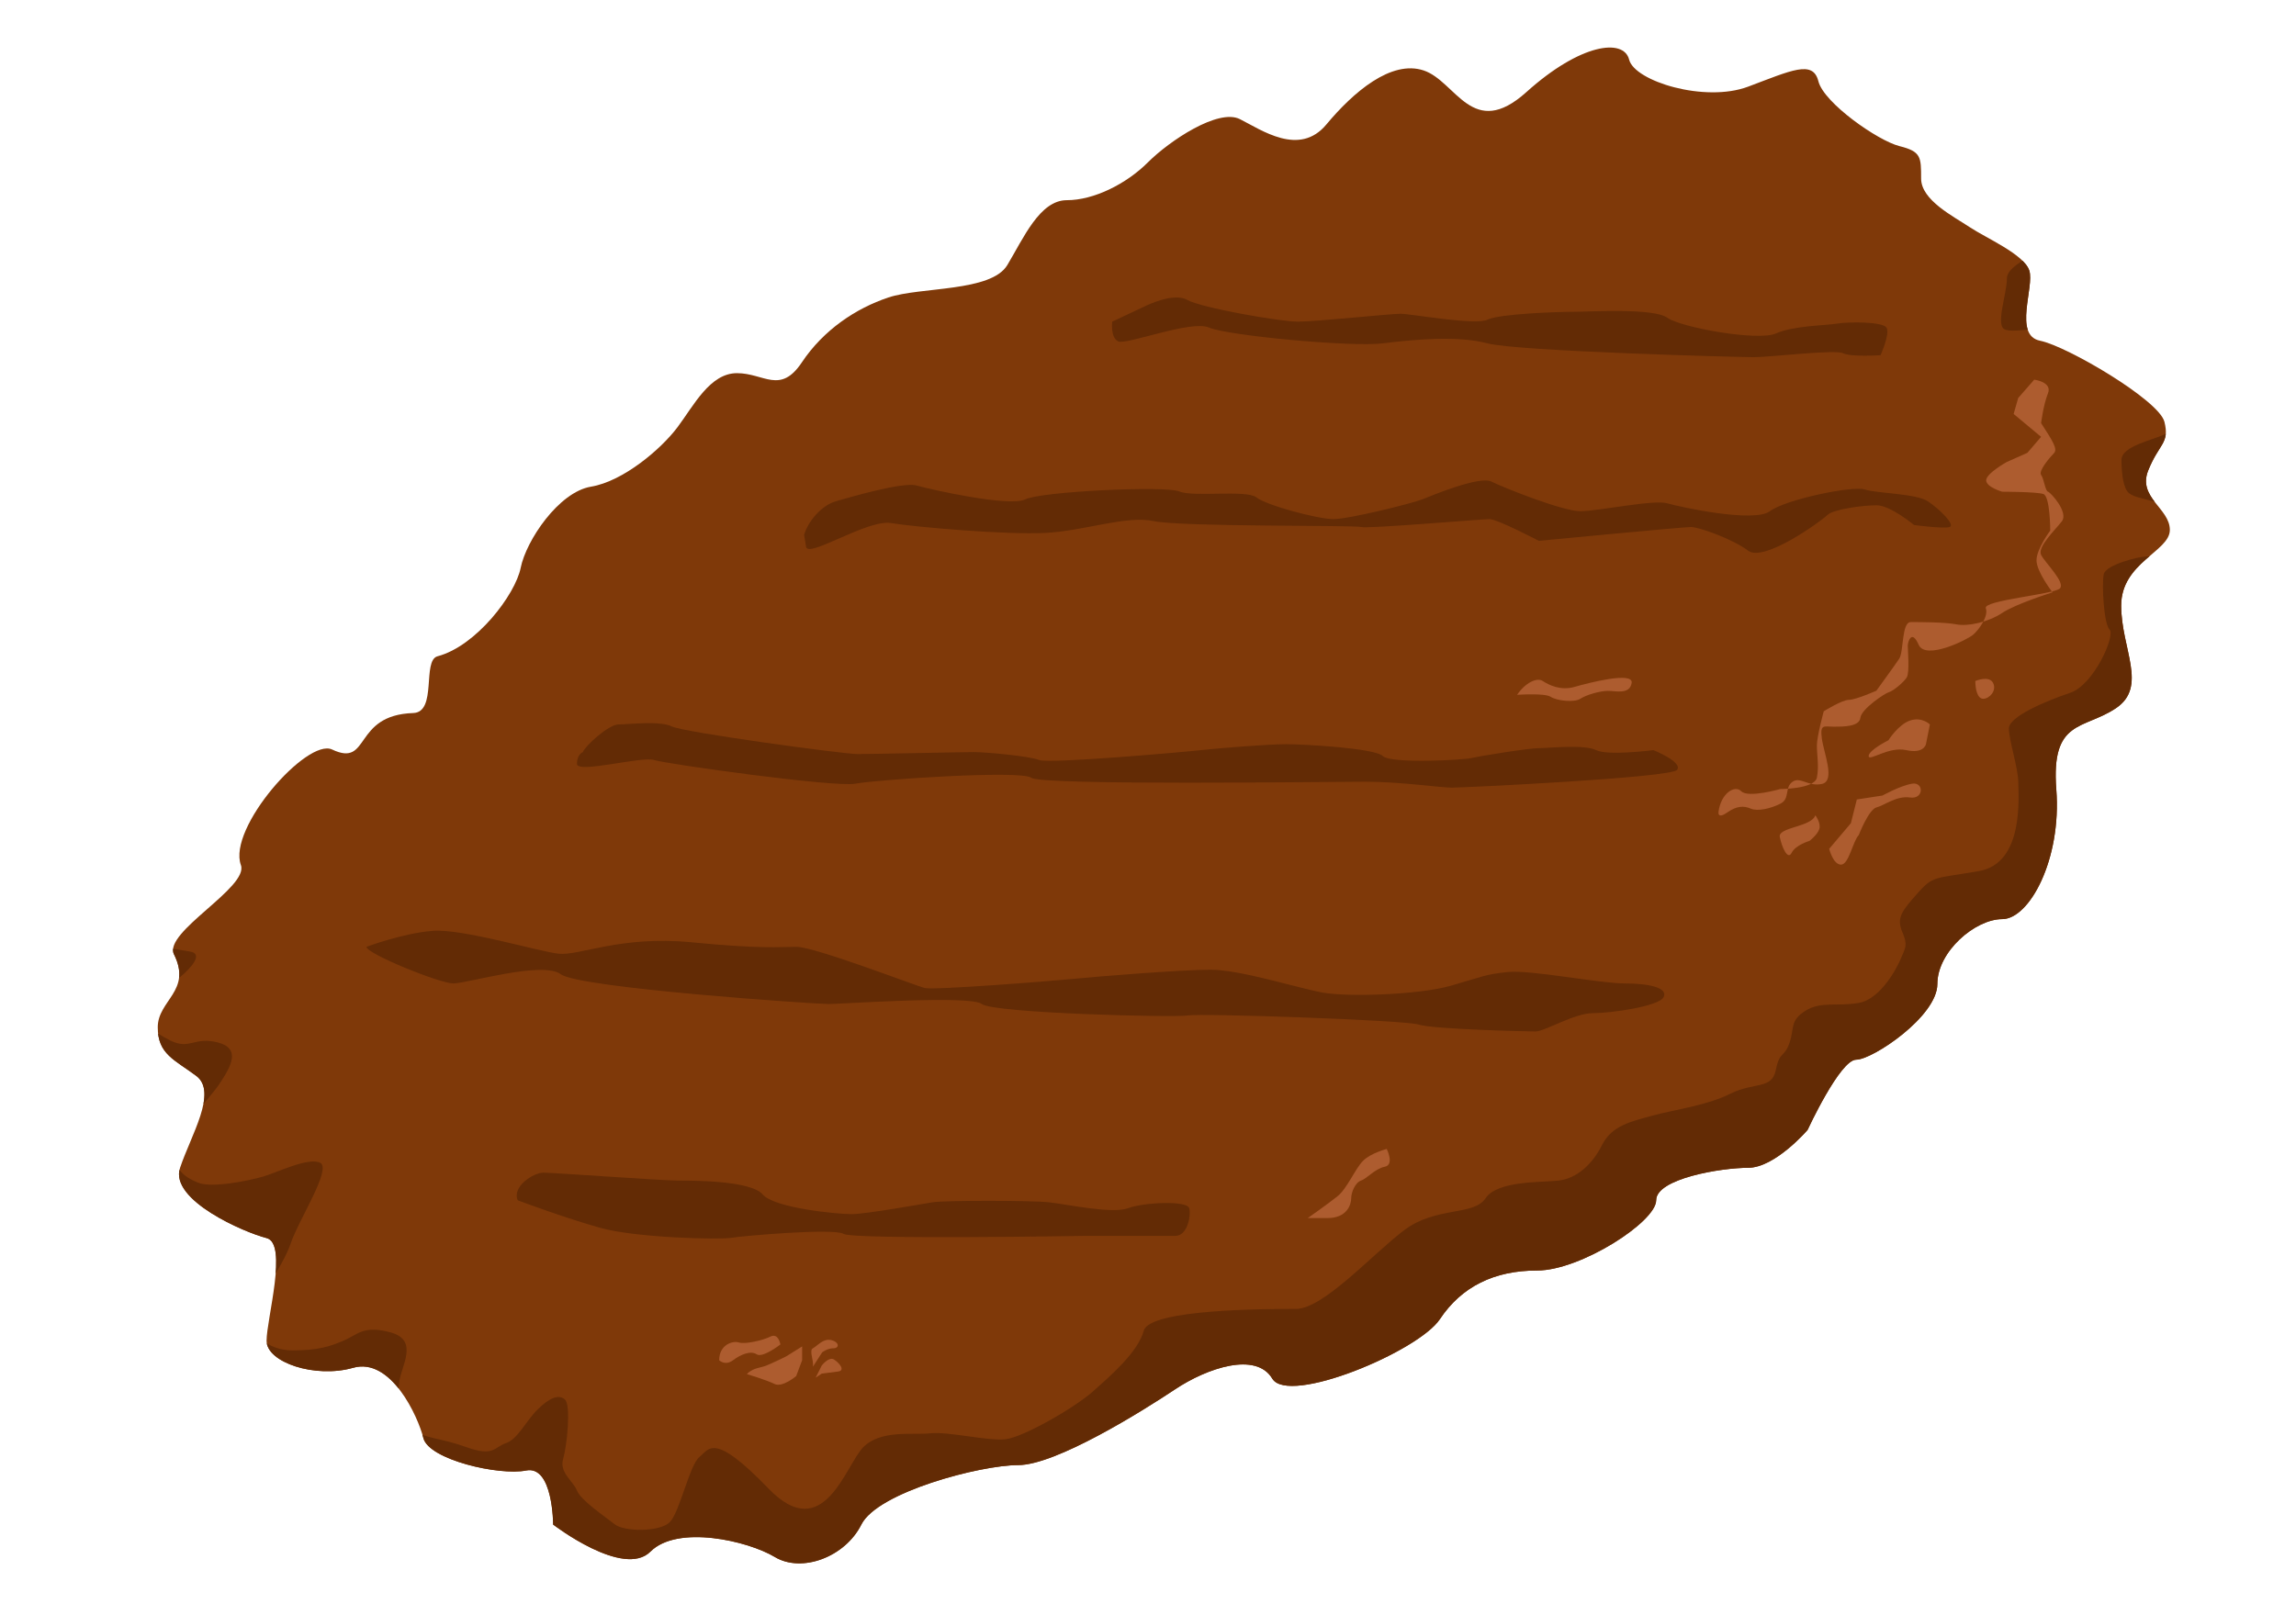 <?xml version="1.0" encoding="utf-8"?>
<!-- Generator: Adobe Illustrator 16.0.0, SVG Export Plug-In . SVG Version: 6.00 Build 0)  -->
<!DOCTYPE svg PUBLIC "-//W3C//DTD SVG 1.1//EN" "http://www.w3.org/Graphics/SVG/1.1/DTD/svg11.dtd">
<svg version="1.1" xmlns="http://www.w3.org/2000/svg" xmlns:xlink="http://www.w3.org/1999/xlink" x="0px" y="0px"
	 width="487.61px" height="340.71px" viewBox="49.081 816.647 487.61 340.71" enable-background="new 49.081 816.647 487.61 340.71"
	 xml:space="preserve">
<g id="Pickles">
</g>
<g id="Tomato">
</g>
<g id="Lettuce">
</g>
<g id="Tofu_Slice">
</g>
<g id="Swiss_Slice">
</g>
<g id="Cheddar_Slice">
</g>
<g id="Eggplant_Patty">
</g>
<g id="Halloumi_Patty">
</g>
<g id="Beef_Patty">
	<g id="Patty_Clipping_Mask">
		<defs>
			<path id="Patty_1_" d="M100.239,1000.416c-2.858-7.858,14.086-27.053,19.378-24.547c8.181,3.877,4.306-7.318,17.224-7.75
				c5.131-0.171,1.835-11.181,5.167-12.057c8.182-2.154,16.509-13.062,17.657-18.805c1.146-5.74,8.036-16.074,14.926-17.225
				c6.892-1.148,14.93-8.036,18.373-12.631c3.445-4.592,6.889-11.483,12.631-11.483c5.744,0,9.186,4.595,13.78-2.296
				c4.594-6.889,11.482-11.482,18.373-13.78c6.891-2.297,21.818-1.146,25.264-6.89c3.445-5.741,6.89-13.779,12.631-13.779
				c5.74,0,12.631-3.444,17.224-8.038c4.595-4.593,14.927-11.481,19.521-9.187c4.595,2.297,12.633,8.037,18.374,1.147
				s13.779-13.778,20.669-11.482c6.889,2.296,10.337,14.929,21.819,4.593c11.482-10.334,20.668-11.484,21.817-6.891
				c1.148,4.594,16.076,9.188,25.263,5.743c9.186-3.445,13.78-5.743,14.929-1.149c1.146,4.594,12.633,12.633,17.224,13.78
				c4.593,1.148,4.593,2.296,4.593,6.889c0,4.595,6.89,8.04,10.335,10.336c3.445,2.297,11.485,5.74,12.633,9.186
				c1.148,3.445-3.446,13.78,2.297,14.929c5.74,1.149,25.261,12.633,26.409,17.225c1.149,4.595-1.148,4.595-3.444,10.334
				c-2.295,5.743,4.594,8.039,4.594,12.632c0,4.595-10.335,6.893-10.335,16.079c0,9.185,5.741,17.221-1.149,21.816
				c-6.889,4.593-13.779,2.295-12.631,17.224c1.149,14.929-5.741,27.56-11.484,27.56c-5.739,0-13.777,6.891-13.777,13.78
				s-13.781,16.078-17.226,16.078c-3.446,0-10.335,14.926-10.335,14.926s-6.89,8.04-12.631,8.04s-19.521,2.295-19.521,6.889
				s-16.077,14.93-25.265,14.93c-9.186,0-16.075,3.444-20.67,10.334c-4.593,6.89-32.152,18.372-35.597,12.632
				c-3.445-5.742-13.779-2.298-20.668,2.295c-6.893,4.594-25.264,16.078-33.302,16.078c-8.04,0-29.857,5.74-33.301,12.63
				c-3.445,6.891-12.632,10.336-18.373,6.891c-5.741-3.446-20.667-6.892-26.411-1.148c-5.741,5.742-20.669-5.742-20.669-5.742
				s-0.001-12.632-5.742-11.483c-5.742,1.149-20.668-2.299-21.816-6.891c-1.15-4.591-6.89-17.222-14.93-14.925
				c-8.038,2.296-18.373-1.15-18.373-5.745c0-4.591,4.591-20.667,0-21.816c-4.592-1.148-20.667-8.038-18.373-14.927
				c2.297-6.892,8.041-16.077,3.446-19.522c-4.595-3.443-8.182-4.596-8.182-10.336s7.321-7.751,3.445-15.503
				C83.703,1014.707,101.962,1005.152,100.239,1000.416z"/>
		</defs>
		<clipPath id="Patty_2_">
			<use xlink:href="#Patty_1_"  overflow="visible"/>
		</clipPath>
		<path id="Patty_Fill" clip-path="url(#Patty_2_)" fill="#7F3909" d="M84.105,1001.972c-3.098-8.504,15.269-29.283,21.003-26.569
			c8.87,4.194,4.667-7.925,18.67-8.391c5.563-0.183,1.99-12.104,5.6-13.05c8.87-2.333,17.895-14.139,19.14-20.357
			c1.244-6.213,8.711-17.399,16.178-18.644c7.47-1.243,16.182-8.699,19.916-13.673s7.467-12.431,13.691-12.431
			c6.227,0,9.957,4.974,14.939-2.486c4.978-7.458,12.445-12.429,19.912-14.915c7.468-2.487,23.649-1.243,27.385-7.459
			c3.733-6.214,7.467-14.915,13.69-14.915c6.223,0,13.693-3.729,18.67-8.701c4.981-4.974,16.18-12.432,21.16-9.945
			c4.98,2.485,13.691,8.699,19.915,1.242c6.223-7.457,14.937-14.915,22.404-12.429c7.467,2.484,11.203,16.158,23.65,4.972
			c12.444-11.188,22.403-12.432,23.646-7.46c1.247,4.973,17.427,9.946,27.384,6.218c9.957-3.729,14.939-6.218,16.183-1.245
			c1.242,4.974,13.691,13.674,18.67,14.916c4.975,1.245,4.975,2.485,4.975,7.458c0,4.975,7.469,8.702,11.204,11.188
			c3.734,2.488,12.447,6.215,13.694,9.946c1.241,3.728-3.738,14.916,2.487,16.157c6.221,1.246,27.381,13.675,28.627,18.646
			c1.245,4.972-1.246,4.972-3.734,11.187c-2.488,6.216,4.979,8.702,4.979,13.672c0,4.974-11.2,7.463-11.2,17.406
			c0,9.942,6.221,18.641-1.247,23.617c-7.467,4.97-14.938,2.483-13.692,18.643c1.246,16.162-6.223,29.834-12.446,29.834
			c-6.222,0-14.936,7.458-14.936,14.916c0,7.457-14.938,17.404-18.669,17.404c-3.736,0-11.204,16.154-11.204,16.154
			s-7.468,8.704-13.69,8.704c-6.222,0-21.158,2.484-21.158,7.458s-17.428,16.162-27.384,16.162c-9.957,0-17.425,3.727-22.404,11.187
			c-4.979,7.457-34.853,19.888-38.586,13.672c-3.734-6.215-14.935-2.487-22.403,2.484c-7.471,4.974-27.385,17.403-36.095,17.403
			c-8.715,0-32.363,6.214-36.097,13.673c-3.733,7.461-13.689,11.188-19.915,7.461c-6.22-3.732-22.401-7.462-28.628-1.247
			c-6.223,6.217-22.404-6.214-22.404-6.214s-0.001-13.675-6.223-12.43c-6.225,1.242-22.404-2.488-23.648-7.459
			c-1.246-4.972-7.468-18.643-16.183-16.155c-8.711,2.483-19.913-1.247-19.913-6.22c0-4.969,4.975-22.371,0-23.616
			c-4.98-1.241-22.403-8.701-19.916-16.159c2.489-7.458,8.715-17.403,3.737-21.132c-4.982-3.727-8.871-4.975-8.871-11.189
			c0-6.212,7.934-8.388,3.736-16.78C66.18,1017.443,85.973,1007.1,84.105,1001.972z"/>
		<path id="Bottom_Shadow_1" clip-path="url(#Patty_2_)" fill="#632B05" d="M487.462,866.938
			c-2.097,2.098-12.163,5.452-12.163,8.808c0,3.357-2.518,10.068-0.419,10.907c2.097,0.838,9.227-0.84,12.582-0.84
			c3.356,0,26.846,13.424,26.846,14.682c0,1.259-2.936,7.13-5.453,8.388c-2.517,1.259-9.228,2.518-9.228,5.455
			c0,2.936,0.419,6.29,1.678,7.129c1.258,0.84,2.098,0.841,5.033,1.679s7.97,2.936,6.712,6.711c-1.259,3.775-7.131,5.034-8.39,5.034
			c-1.258,0-8.388,1.677-8.808,3.774s0,10.485,1.258,11.745c1.259,1.258-3.355,11.744-8.39,13.422
			c-5.033,1.678-13.002,5.034-13.002,7.551s1.992,8.493,1.992,11.43s1.31,17.197-8.338,18.875c-9.646,1.679-9.701,0.943-13.056,4.72
			c-3.354,3.774-4.509,5.242-3.25,8.179c1.258,2.938,0.628,3.407-0.21,5.506c-0.838,2.098-4.352,8.757-8.966,9.595
			c-4.615,0.838-8.023-0.418-11.378,1.679c-3.354,2.096-2.33,3.686-3.354,6.711c-1.154,3.408-2.099,1.679-2.938,5.873
			c-0.838,4.193-4.612,2.517-9.646,5.033c-5.033,2.518-11.744,3.354-16.359,4.612c-4.614,1.26-8.808,2.097-10.905,6.293
			c-2.099,4.195-5.453,7.13-9.229,7.55c-3.774,0.42-13.004,0-15.521,3.774c-2.517,3.776-10.484,1.68-17.197,6.713
			c-6.711,5.033-17.199,16.778-23.07,16.778c-5.872,0-31.039,0.001-32.297,4.613c-1.258,4.613-7.131,9.647-10.907,13.004
			c-3.775,3.355-14.681,9.646-18.456,10.067c-3.775,0.419-12.164-1.679-15.938-1.26c-3.775,0.419-10.487-0.839-14.262,2.937
			c-3.775,3.775-8.39,20.972-20.134,8.809c-11.745-12.164-12.583-8.389-14.68-6.711c-2.098,1.678-4.194,11.744-6.292,13.841
			c-2.098,2.099-9.649,2.097-11.746,0.421c-2.096-1.679-7.13-5.033-7.969-7.131s-3.774-3.776-2.936-6.712
			c0.838-2.936,1.677-11.325,0.419-12.584c-1.259-1.258-3.356-0.419-5.873,2.098s-4.194,6.294-6.711,7.132s-2.518,2.935-8.39,0.838
			c-5.871-2.098-8.388-1.68-11.744-3.775c-3.356-2.097-2.936-6.712-2.517-10.066c0.418-3.355,4.195-8.81-1.678-10.486
			c-5.873-1.678-7.13,0.419-10.067,1.677c-2.937,1.259-5.453,2.098-10.906,2.098c-5.453,0-8.809-3.774-8.809-6.291
			s6.712-11.326,8.39-16.359s8.809-15.939,6.292-17.198c-2.517-1.258-9.229,2.099-12.165,2.938
			c-2.936,0.838-10.906,2.518-13.842,1.258c-2.936-1.258-4.614-2.517-5.033-6.291c-0.419-3.775,7.131-10.907,9.647-14.682
			c2.517-3.775,4.614-7.55-0.42-8.809c-5.034-1.258-5.873,1.679-10.067-0.419c-4.194-2.099-5.872-4.196-5.872-6.713
			s5.453-4.612,7.97-6.71c2.517-2.098,5.035-5.032,2.098-5.452s-5.454-1.261-8.389-0.42c-2.937,0.839-10.066,13.841-10.487,17.196
			c-0.42,3.357,0.84,25.169,2.517,31.041c1.678,5.872,11.743,12.163,14.68,19.713c2.937,7.551,11.746,18.459,13.423,20.555
			c1.678,2.097,14.263,15.099,22.231,18.456c7.969,3.355,29.782,12.583,32.718,13.841c2.936,1.26,5.451,11.327,10.905,11.746
			c5.454,0.419,21.813,2.938,25.588,2.517c3.775-0.42,26.005,1.676,29.78,2.097c3.775,0.421,15.1-6.71,17.198-9.646
			c2.097-2.937,22.231-7.969,27.265-7.551c5.034,0.419,24.327-3.775,27.264-7.55c2.937-3.775,16.779-16.359,19.296-13.843
			c2.518,2.517,31.877,0.418,37.331-2.937s17.618-12.164,20.555-14.681c2.936-2.517,11.324,0,21.811-5.872
			c10.485-5.873,14.682-14.261,15.94-16.777c1.258-2.517,20.553-5.033,25.586-8.391c5.033-3.355,11.325-12.582,15.101-16.776
			c3.774-4.196,5.872-2.938,12.584-9.229c6.71-6.293,8.388-13.422,9.227-15.52c0.84-2.098,14.681-14.262,16.359-16.778
			c1.678-2.517,7.552-21.392,9.229-24.748c1.678-3.356,9.647-20.974,12.583-25.167c2.937-4.194-4.194-7.553-2.098-13.424
			c2.098-5.871,11.326-19.294,10.067-24.327c-1.258-5.033-2.516-8.81-1.677-12.584c0.838-3.775,6.711-13.422,5.033-15.52
			c-1.679-2.098-4.194-7.551-11.326-7.971c-7.131-0.419-10.486-0.838-12.164-5.871C495.853,875.327,487.462,866.938,487.462,866.938
			z"/>
		<path id="Grill_5" clip-path="url(#Patty_2_)" fill="#632B05" d="M126.908,1017.787c0,1.459,15.547,7.774,18.462,7.774
			s18.948-4.858,22.835-1.942c3.887,2.914,53.929,6.315,56.845,6.315c2.916,0,30.124-1.942,32.553,0
			c2.43,1.943,40.812,2.913,43.726,2.429c2.916-0.485,46.158,0.972,49.072,1.943c2.915,0.973,22.836,1.458,24.778,1.458
			c1.943,0,8.261-3.887,12.147-3.887s14.089-1.457,15.061-3.4c0.972-1.944-2.915-2.916-8.26-2.916
			c-5.344,0-19.92-2.914-24.778-2.429c-4.857,0.486-5.345,0.973-12.146,2.915c-6.802,1.943-21.863,2.43-27.208,1.458
			c-5.343-0.973-17.49-4.859-23.806-4.859c-6.316,0-24.293,1.459-29.152,1.943c-4.859,0.485-29.636,2.429-31.581,1.943
			c-1.944-0.485-23.321-8.746-27.208-8.746c-3.887,0-7.289,0.487-22.35-0.971s-23.807,2.917-28.18,2.43
			c-4.372-0.486-20.405-5.344-26.722-4.858C134.682,1014.873,126.908,1017.787,126.908,1017.787z"/>
		<path id="Grill_4" clip-path="url(#Patty_2_)" fill="#632B05" d="M159.03,1071.634c-1.258-2.938,3.355-5.874,5.452-5.874
			c2.098,0,25.169,1.678,28.524,1.678c3.355,0,15.519,0.001,18.036,2.938c2.517,2.936,15.94,4.194,18.875,4.194
			s14.682-2.098,17.198-2.517s20.972-0.419,24.747,0c3.775,0.419,13.424,2.517,16.779,1.258c3.355-1.258,12.583-1.677,13.003,0
			c0.418,1.678-0.42,5.873-2.936,5.873c-2.518,0-18.875,0-18.875,0s-49.496,0.838-51.593-0.421
			c-2.098-1.258-21.393,0.421-23.909,0.84s-20.134-0.001-27.684-2.098S159.03,1071.634,159.03,1071.634z"/>
		<path id="Grill_3" clip-path="url(#Patty_2_)" fill="#632B05" d="M172.872,976.416c0.419-1.258,5.454-5.872,7.55-5.872
			c2.097,0,8.809-0.839,11.326,0.42c2.517,1.258,36.493,5.871,39.428,5.871s22.232-0.419,24.749-0.419s11.746,0.838,13.842,1.678
			c2.096,0.839,30.62-1.677,34.394-2.097c3.776-0.42,14.262-1.259,18.037-1.259s18.877,0.84,20.555,2.517
			c1.677,1.678,17.197,0.839,18.875,0.419c1.678-0.419,12.164-2.097,14.262-2.097c2.097,0,9.646-0.839,12.164,0.42
			c2.517,1.258,12.163,0,12.163,0s6.293,2.517,5.034,4.194c-1.258,1.677-45.302,3.775-47.818,3.775s-10.905-1.26-18.455-1.26
			c-7.551,0-68.792,0.839-70.889-0.839c-2.096-1.677-33.135,0.419-37.331,1.259c-4.196,0.84-40.268-4.195-42.785-5.033
			c-2.517-0.839-16.359,2.937-16.359,0.839S172.872,976.416,172.872,976.416z"/>
		<path id="Grill_2" clip-path="url(#Patty_2_)" fill="#632B05" d="M219.851,930.275c0.839-2.936,3.776-6.293,6.712-7.131
			c2.936-0.838,14.26-4.193,17.197-3.354c2.937,0.838,19.716,4.612,23.07,2.936c3.355-1.678,29.781-2.936,32.719-1.678
			c2.936,1.259,14.262-0.419,16.357,1.259c2.098,1.677,13.004,4.612,16.358,4.612c3.356,0,16.78-3.354,18.877-4.193
			c2.097-0.84,12.163-5.033,14.68-3.775c2.517,1.259,15.101,6.292,18.875,6.292c3.776,0,15.521-2.516,18.456-1.678
			c2.937,0.838,18.457,4.194,21.813,1.678s17.617-5.453,20.134-4.614s10.905,0.838,13.423,2.517
			c2.517,1.679,5.873,5.034,4.614,5.453c-1.258,0.419-7.55-0.42-7.55-0.42s-5.035-4.194-7.971-4.194s-9.229,0.84-10.486,2.098
			c-1.259,1.259-13.422,10.067-16.777,7.551c-3.356-2.518-10.487-5.034-12.165-5.034c-1.677,0-32.298,2.936-32.298,2.936
			s-8.81-4.614-10.487-4.614c-1.677,0-26.006,2.099-27.264,1.679c-1.259-0.42-38.171,0-44.044-1.258
			c-5.871-1.259-14.68,2.099-23.069,2.517c-8.39,0.419-27.684-1.259-32.718-2.098c-5.034-0.84-17.616,7.551-18.036,5.034
			C219.851,930.275,219.851,930.275,219.851,930.275z"/>
		<path id="Grill_1" clip-path="url(#Patty_2_)" fill="#632B05" d="M285.286,884.975l7.131-3.355c0,0,5.873-2.938,8.808-1.258
			c2.936,1.678,19.716,4.613,23.49,4.613c3.775,0,19.714-1.678,21.812-1.678s15.939,2.517,18.456,1.259
			c2.517-1.259,15.1-1.679,18.456-1.679s16.778-0.839,19.714,1.259c2.937,2.097,19.296,5.033,23.07,3.355
			c3.775-1.678,10.488-1.679,13.005-2.098s9.646-0.419,10.485,0.839c0.839,1.259-1.259,5.873-1.259,5.873s-6.29,0.418-7.969-0.42
			c-1.68-0.839-15.52,0.839-18.875,0.839c-3.357,0-50.335-1.258-56.628-2.936c-6.291-1.679-15.521-0.838-22.23,0
			c-6.711,0.838-33.138-1.679-36.912-3.356c-3.774-1.677-17.618,3.774-19.296,2.937C284.866,888.33,285.286,884.975,285.286,884.975
			z"/>
		<path clip-path="url(#Patty_2_)" fill="#AD5C2F" d="M414.049,989.122c0.486-3.887,3.401-5.829,4.858-4.372
			c1.457,1.458,8.26-0.485,8.26-0.485s7.288,0,7.773-2.429c0.485-2.431,0-4.858,0-6.803c0-1.943,1.458-7.288,1.458-7.288
			s3.887-2.429,5.345-2.429c1.456,0,5.831-1.943,5.831-1.943s3.885-5.345,4.856-6.803c0.973-1.457,0.485-7.773,2.43-7.773
			s7.289-0.001,9.719,0.485c2.428,0.487,6.801-0.486,9.717-2.429c2.914-1.943,10.688-4.372,10.688-4.372s-3.4-4.373-3.4-6.803
			c0-2.429,2.915-6.316,2.915-6.316s-0.001-7.288-1.459-7.773c-1.456-0.486-8.743-0.486-8.743-0.486s-3.402-0.972-3.402-2.429
			c0-1.458,4.373-3.887,4.373-3.887l4.373-1.943l2.915-3.401l-5.83-4.857l0.972-3.401l3.4-3.887c0,0,3.887,0.484,2.915,2.914
			c-0.973,2.43-1.457,6.317-1.457,6.317c2.52,3.876,3.57,5.554,2.73,6.393c-0.84,0.84-3.356,3.776-2.728,4.615
			c0.63,0.839,0.84,3.354,1.469,3.564s4.403,4.404,2.936,6.292c-1.466,1.887-5.243,5.454-4.404,7.132
			c0.84,1.677,5.243,5.872,3.985,7.13c-1.258,1.259-16.357,2.517-15.729,4.194c0.629,1.679-1.47,4.615-2.728,5.663
			c-1.259,1.049-10.065,5.453-11.534,2.098c-1.468-3.355-2.309-0.63-2.309,0.209c0,0.84,0.421,5.663-0.208,6.712
			c-0.629,1.048-2.937,2.938-3.775,3.146c-0.84,0.209-5.874,3.565-6.083,5.453s-3.565,1.888-5.662,1.888s-2.938-0.629-2.518,2.517
			c0.421,3.146,2.937,9.02,0,9.648c-2.936,0.629-4.614-1.68-6.291-0.42c-1.678,1.258-0.421,3.565-2.517,4.613
			c-2.097,1.049-4.824,1.678-6.292,1.049c-1.467-0.629-2.938-0.629-5.034,0.839C413.768,990.731,414.049,989.122,414.049,989.122z"
			/>
		<path clip-path="url(#Patty_2_)" fill="#AD5C2F" d="M450.132,973.899c0,0,2.098-3.354,4.614-4.194
			c2.518-0.839,4.194,0.839,4.194,0.839l-0.839,4.194c0,0-0.419,2.098-4.195,1.259c-3.774-0.839-7.969,2.517-7.969,1.258
			C445.938,975.997,450.132,973.899,450.132,973.899z"/>
		<path clip-path="url(#Patty_2_)" fill="#AD5C2F" d="M468.588,961.315c0,1.678,0.419,3.776,1.678,3.776
			c1.258,0,2.938-1.68,2.099-3.357C471.523,960.058,468.588,961.315,468.588,961.315z"/>
		<path clip-path="url(#Patty_2_)" fill="#AD5C2F" d="M434.612,989.839c-0.84,2.517-7.969,2.516-7.55,4.613s1.678,5.033,2.517,3.355
			c0.838-1.677,3.774-2.517,3.774-2.517s1.677-1.258,2.097-2.517C435.87,991.517,434.612,989.839,434.612,989.839z"/>
		<path clip-path="url(#Patty_2_)" fill="#AD5C2F" d="M371.274,964.251c1.678-2.517,4.194-3.774,5.453-2.936
			c1.258,0.839,3.774,2.098,6.711,1.259c2.937-0.84,12.585-3.356,12.164-0.84c-0.42,2.517-3.354,1.679-5.033,1.679
			c-1.678,0-4.614,0.838-5.873,1.679c-1.258,0.839-5.033,0.42-6.291-0.421C377.146,963.832,371.274,964.251,371.274,964.251z"/>
		<path clip-path="url(#Patty_2_)" fill="#AD5C2F" d="M443.84,994.033c-1.258,1.258-2.097,6.291-3.774,6.291
			c-1.679,0-2.518-3.355-2.518-3.355l4.615-5.452l1.258-5.033l4.036-0.622l1.416-0.217c0,0,3.775-2.099,6.293-2.518
			c2.517-0.42,2.518,3.357-0.42,2.938s-5.454,1.676-7.131,2.097C445.938,988.581,443.84,994.033,443.84,994.033z"/>
		<path clip-path="url(#Patty_2_)" fill="#AD5C2F" d="M326.812,1075.408c0,0,4.194-2.937,6.292-4.615
			c2.099-1.676,3.773-5.872,5.453-7.55c1.679-1.677,5.033-2.517,5.033-2.517s1.679,3.356-0.419,3.775s-3.775,2.516-5.033,2.936
			c-1.259,0.42-2.098,2.517-2.098,3.774c0,1.26-0.841,4.196-5.034,4.196"/>
		<path clip-path="url(#Patty_2_)" fill="#AD5C2F" d="M201.814,1105.609c0-3.356,2.936-4.195,4.194-3.776
			c1.258,0.42,5.032-0.419,6.711-1.258s2.098,1.678,2.098,1.678s-3.775,2.938-5.033,2.097c-1.259-0.839-3.356,0-5.034,1.26
			C203.073,1106.867,201.814,1105.609,201.814,1105.609z"/>
		<path clip-path="url(#Patty_2_)" fill="#AD5C2F" d="M207.686,1108.545c0.571-0.57,1.141-0.881,1.711-1.09
			c0.688-0.254,1.376-0.358,2.064-0.588c1.258-0.42,4.614-2.097,4.614-2.097l3.356-2.099v2.938l-1.258,3.354
			c0,0-2.938,2.518-4.615,1.679S207.686,1108.545,207.686,1108.545z"/>
		<path clip-path="url(#Patty_2_)" fill="#AD5C2F" d="M221.727,1106.972c0.216-1.302-0.869-3.473,0-3.906
			c0.296-0.15,0.644-0.448,1.041-0.763c0.767-0.605,1.723-1.261,2.866-0.974c1.736,0.434,1.736,1.736,0.434,1.736
			c-1.301,0-2.388,0.867-2.388,0.867L221.727,1106.972z"/>
		<path clip-path="url(#Patty_2_)" fill="#AD5C2F" d="M222.314,1109.296l1.288-2.575c0,0,1.501-1.931,2.573-1.286
			c1.073,0.643,2.576,2.36,0.859,2.574c-1.717,0.214-3.432,0.429-3.432,0.429L222.314,1109.296z"/>
	</g>
</g>
<g id="Sourdough_Bun">
</g>
<g id="Rice_Bun">
</g>
<g id="Brioche_Bun">
</g>
</svg>
